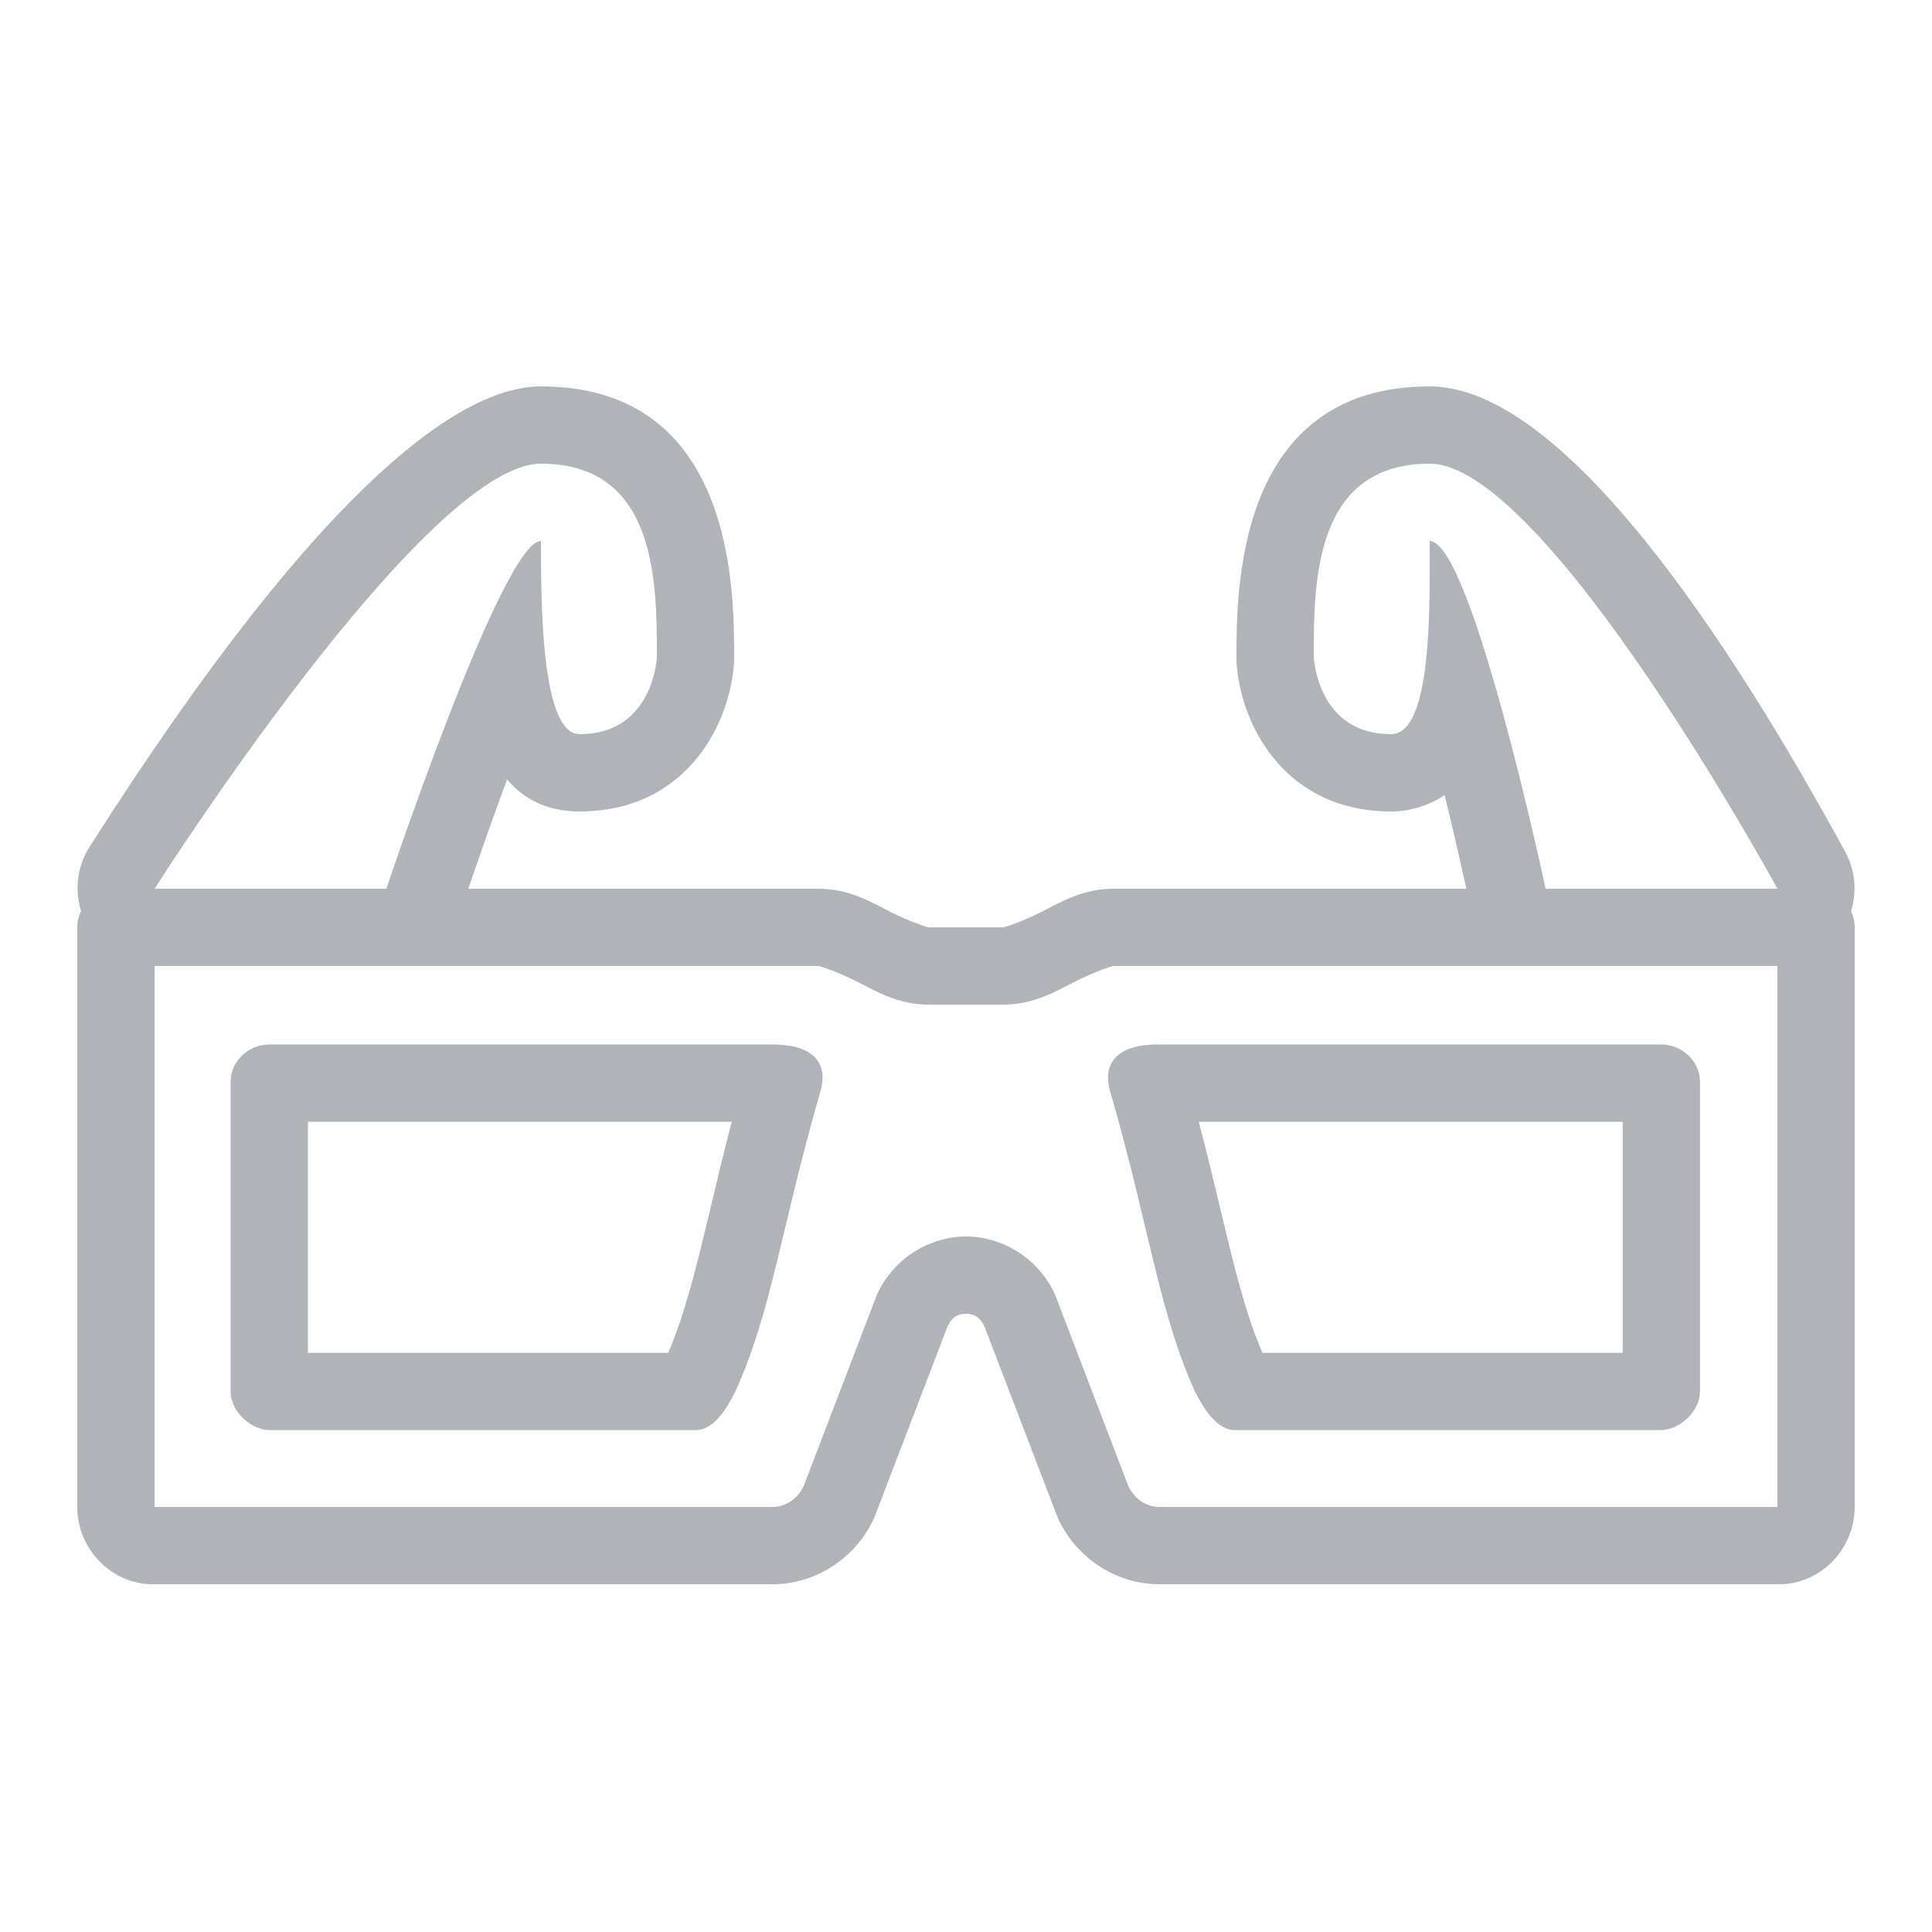 <svg version="1.1" xmlns="http://www.w3.org/2000/svg" xmlns:xlink="http://www.w3.org/1999/xlink" viewBox="0 0 172 172"><g fill="none" fill-rule="nonzero" stroke="none" stroke-width="1" stroke-linecap="butt" stroke-linejoin="miter" stroke-miterlimit="10" stroke-dasharray="" stroke-dashoffset="0" font-family="none" font-weight="none" font-size="none" text-anchor="none" style="mix-blend-mode: normal"><path d="M0,172v-172h172v172z" fill="none"></path><g fill="#b0b3b8"><path d="M48.16,34.4c-6.437,0 -18.624,7.122 -40.205,41.025c-1.088,1.707 -1.317,3.776 -0.739,5.671c-0.215,0.457 -0.336,0.954 -0.336,1.465v51.6c0,3.682 2.97,6.88 6.732,6.88h55.161c3.843,0 7.337,-2.298 8.99,-5.765c0.04,-0.081 0.081,-0.161 0.107,-0.255l6.49,-16.945c0.43,-0.887 0.994,-1.115 1.639,-1.115c0.645,0 1.209,0.228 1.639,1.115l6.49,16.945c0.027,0.094 0.067,0.175 0.107,0.255c1.653,3.467 5.147,5.765 8.99,5.765h55.161c3.763,0 6.732,-3.198 6.732,-6.88v-51.6c0,-0.497 -0.107,-0.981 -0.323,-1.438c0.537,-1.747 0.376,-3.655 -0.524,-5.294c-10.307,-18.893 -25.088,-41.428 -36.993,-41.428c-17.2,0 -17.2,18.127 -17.2,24.08c0,0.094 0,0.188 0,0.282c0.228,5.415 4.085,13.478 13.76,13.478c1.707,0 3.346,-0.511 4.77,-1.451c0.685,2.768 1.33,5.59 1.935,8.331h-31.377c-2.822,0 -4.77,1.223 -6.49,2.083c-1.707,0.86 -3.212,1.357 -3.4,1.357h-6.571c-0.175,0 -1.68,-0.497 -3.386,-1.357c-1.72,-0.86 -3.668,-2.083 -6.49,-2.083h-31.135c1.102,-3.225 2.257,-6.544 3.453,-9.729c1.505,1.774 3.574,2.849 6.45,2.849c9.675,0 13.532,-8.062 13.76,-13.478c0,-0.094 0,-0.188 0,-0.282c0,-5.953 0,-24.08 -17.2,-24.08zM48.16,41.28c10.32,0 10.32,10.602 10.32,17.2c0,0 -0.282,6.88 -6.88,6.88c-3.44,0 -3.44,-11.758 -3.44,-17.2c-3.427,0 -13.76,30.96 -13.76,30.96h-20.64c0,0 24.08,-37.84 34.4,-37.84zM127.28,41.28c10.32,0 30.96,37.84 30.96,37.84h-20.64c0,0 -6.598,-30.96 -10.32,-30.96c0,5.442 0.282,17.2 -3.44,17.2c-6.598,0 -6.88,-6.88 -6.88,-6.88c0,-6.598 0,-17.2 10.32,-17.2zM13.76,86h59.071c0.188,0 1.68,0.497 3.4,1.357c1.72,0.86 3.668,2.083 6.477,2.083h6.571c2.822,0 4.77,-1.223 6.49,-2.083c1.707,-0.86 3.212,-1.357 3.4,-1.357h59.071v48.16h-55.013c-1.129,0 -2.19,-0.658 -2.768,-1.841l-6.49,-16.958c-0.027,-0.081 -0.067,-0.175 -0.107,-0.255c-1.532,-3.198 -4.73,-5.026 -7.861,-5.026c-3.131,0 -6.329,1.827 -7.861,5.026c-0.04,0.081 -0.081,0.175 -0.107,0.255l-6.49,16.958c-0.578,1.183 -1.639,1.841 -2.768,1.841h-55.013zM23.999,92.987c-1.908,0 -3.467,1.492 -3.467,3.333v27.56c0,1.733 1.747,3.44 3.547,3.44h37.84c1.733,0 2.889,-2.15 3.547,-3.44c3.198,-7.001 4.125,-14.768 7.525,-26.539c0.672,-2.029 0.148,-4.354 -4.233,-4.354zM103.106,92.987c-4.381,0 -4.891,2.325 -4.219,4.354c3.4,11.771 4.3,19.538 7.498,26.539c0.672,1.29 1.827,3.44 3.574,3.44h37.84c1.787,0 3.547,-1.707 3.547,-3.44v-27.56c0,-1.841 -1.572,-3.333 -3.48,-3.333zM27.413,99.868h37.733c-0.739,2.849 -1.357,5.429 -1.922,7.807c-1.223,5.106 -2.204,9.191 -3.736,12.766h-32.075zM106.721,99.868h37.746v20.573h-32.075c-1.545,-3.574 -2.513,-7.659 -3.736,-12.766c-0.564,-2.378 -1.183,-4.958 -1.935,-7.807z"></path></g></g></svg>